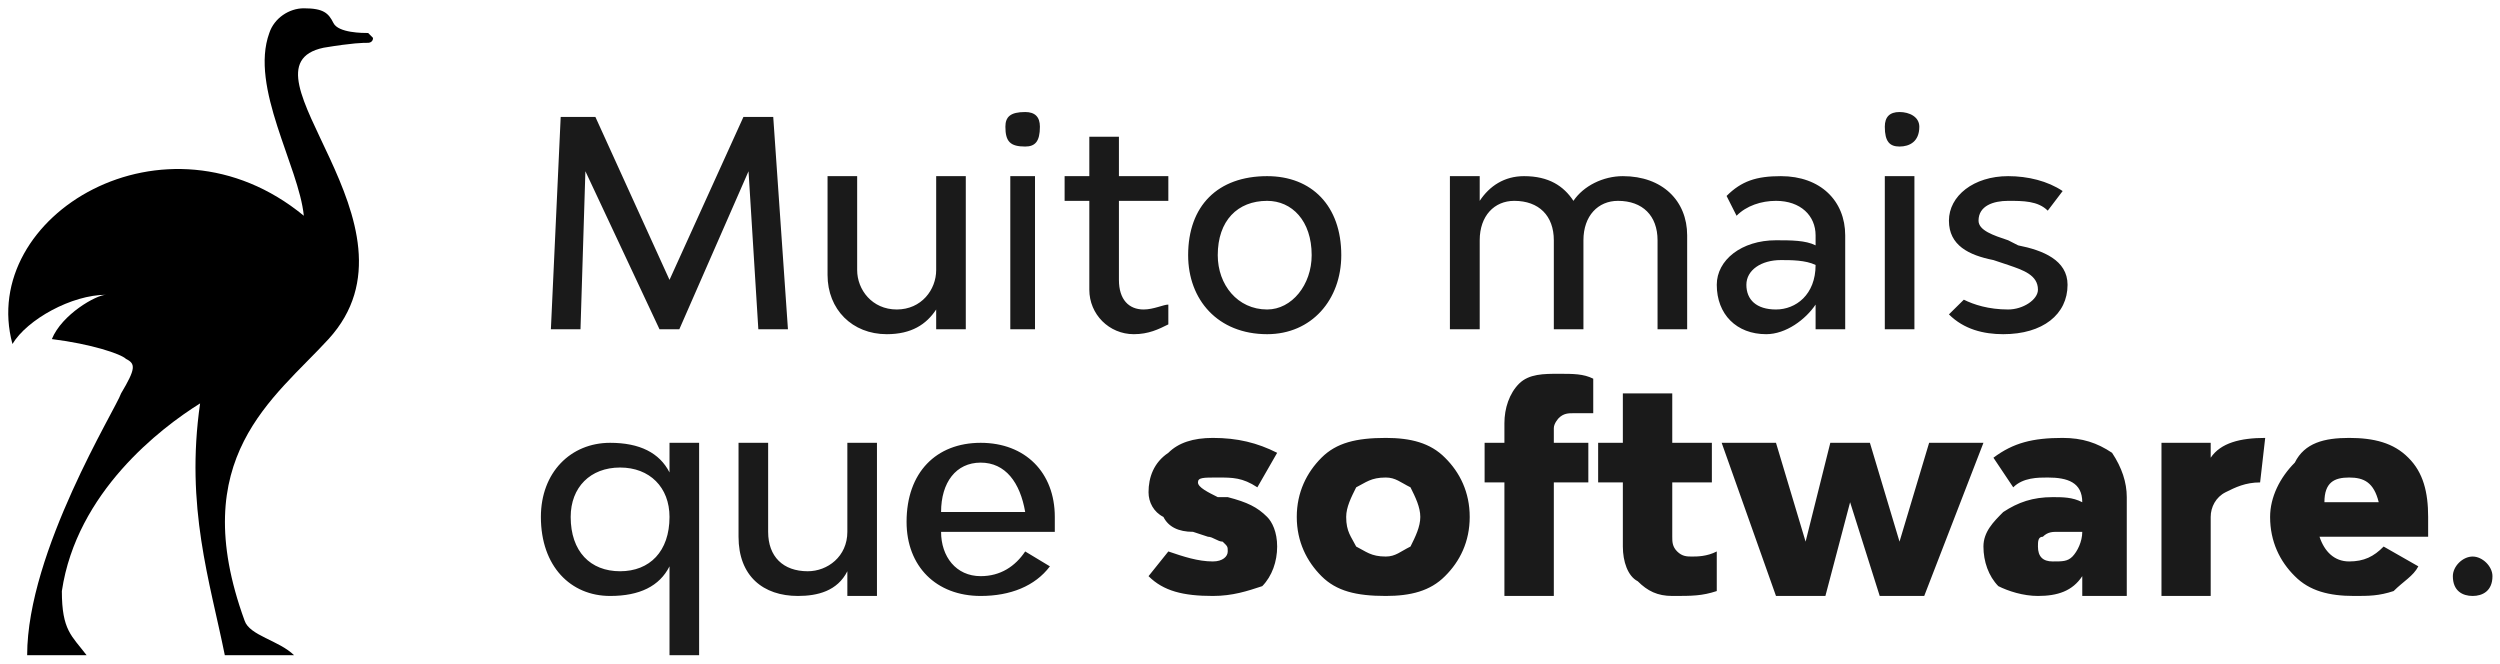 <?xml version="1.0" encoding="UTF-8"?>
<!DOCTYPE svg PUBLIC "-//W3C//DTD SVG 1.1//EN" "http://www.w3.org/Graphics/SVG/1.1/DTD/svg11.dtd">
<svg version="1.2" width="132.56mm" height="35.19mm" viewBox="0 0 13256 3519" preserveAspectRatio="xMidYMid" fill-rule="evenodd" stroke-width="28.222" stroke-linejoin="round" xmlns="http://www.w3.org/2000/svg" xmlns:ooo="http://xml.openoffice.org/svg/export" xmlns:xlink="http://www.w3.org/1999/xlink" xmlns:presentation="http://sun.com/xmlns/staroffice/presentation" xmlns:smil="http://www.w3.org/2001/SMIL20/" xmlns:anim="urn:oasis:names:tc:opendocument:xmlns:animation:1.0" xml:space="preserve">
 <defs class="ClipPathGroup">
  <clipPath id="presentation_clip_path" clipPathUnits="userSpaceOnUse">
   <rect x="0" y="0" width="13256" height="3519"/>
  </clipPath>
  <clipPath id="presentation_clip_path_shrink" clipPathUnits="userSpaceOnUse">
   <rect x="13" y="3" width="13230" height="3512"/>
  </clipPath>
 </defs>
 <defs class="TextShapeIndex">
  <g ooo:slide="id1" ooo:id-list="id3"/>
 </defs>
 <defs class="EmbeddedBulletChars">
  <g id="bullet-char-template-57356" transform="scale(0,-0)">
   <path d="M 580,1141 L 1163,571 580,0 -4,571 580,1141 Z"/>
  </g>
  <g id="bullet-char-template-57354" transform="scale(0,-0)">
   <path d="M 8,1128 L 1137,1128 1137,0 8,0 8,1128 Z"/>
  </g>
  <g id="bullet-char-template-10146" transform="scale(0,-0)">
   <path d="M 174,0 L 602,739 174,1481 1456,739 174,0 Z M 1358,739 L 309,1346 659,739 1358,739 Z"/>
  </g>
  <g id="bullet-char-template-10132" transform="scale(0,-0)">
   <path d="M 2015,739 L 1276,0 717,0 1260,543 174,543 174,936 1260,936 717,1481 1274,1481 2015,739 Z"/>
  </g>
  <g id="bullet-char-template-10007" transform="scale(0,-0)">
   <path d="M 0,-2 C -7,14 -16,27 -25,37 L 356,567 C 262,823 215,952 215,954 215,979 228,992 255,992 264,992 276,990 289,987 310,991 331,999 354,1012 L 381,999 492,748 772,1049 836,1024 860,1049 C 881,1039 901,1025 922,1006 886,937 835,863 770,784 769,783 710,716 594,584 L 774,223 C 774,196 753,168 711,139 L 727,119 C 717,90 699,76 672,76 641,76 570,178 457,381 L 164,-76 C 142,-110 111,-127 72,-127 30,-127 9,-110 8,-76 1,-67 -2,-52 -2,-32 -2,-23 -1,-13 0,-2 Z"/>
  </g>
  <g id="bullet-char-template-10004" transform="scale(0,-0)">
   <path d="M 285,-33 C 182,-33 111,30 74,156 52,228 41,333 41,471 41,549 55,616 82,672 116,743 169,778 240,778 293,778 328,747 346,684 L 369,508 C 377,444 397,411 428,410 L 1163,1116 C 1174,1127 1196,1133 1229,1133 1271,1133 1292,1118 1292,1087 L 1292,965 C 1292,929 1282,901 1262,881 L 442,47 C 390,-6 338,-33 285,-33 Z"/>
  </g>
  <g id="bullet-char-template-9679" transform="scale(0,-0)">
   <path d="M 813,0 C 632,0 489,54 383,161 276,268 223,411 223,592 223,773 276,916 383,1023 489,1130 632,1184 813,1184 992,1184 1136,1130 1245,1023 1353,916 1407,772 1407,592 1407,412 1353,268 1245,161 1136,54 992,0 813,0 Z"/>
  </g>
  <g id="bullet-char-template-8226" transform="scale(0,-0)">
   <path d="M 346,457 C 273,457 209,483 155,535 101,586 74,649 74,723 74,796 101,859 155,911 209,963 273,989 346,989 419,989 480,963 531,910 582,859 608,796 608,723 608,648 583,586 532,535 482,483 420,457 346,457 Z"/>
  </g>
  <g id="bullet-char-template-8211" transform="scale(0,-0)">
   <path d="M -4,459 L 1135,459 1135,606 -4,606 -4,459 Z"/>
  </g>
  <g id="bullet-char-template-61548" transform="scale(0,-0)">
   <path d="M 173,740 C 173,903 231,1043 346,1159 462,1274 601,1332 765,1332 928,1332 1067,1274 1183,1159 1299,1043 1357,903 1357,740 1357,577 1299,437 1183,322 1067,206 928,148 765,148 601,148 462,206 346,322 231,437 173,577 173,740 Z"/>
  </g>
 </defs>
 <defs class="TextEmbeddedBitmaps"/>
 <g>
  <g id="id2" class="Master_Slide">
   <g id="bg-id2" class="Background"/>
   <g id="bo-id2" class="BackgroundObjects"/>
  </g>
 </g>
 <g class="SlideGroup">
  <g>
   <g id="container-id1">
    <g id="id1" class="Slide" clip-path="url(#presentation_clip_path)">
     <g class="Page">
      <g class="Graphic">
       <g id="id3">
        <rect class="BoundingBox" stroke="none" fill="none" x="0" y="0" width="13256" height="3519"/>
        <path fill="rgb(0,0,0)" stroke="none" d="M 1952,175 C 1925,175 1794,175 1768,122 1742,70 1716,44 1611,44 1533,44 1454,96 1428,175 1323,463 1585,882 1611,1144 878,541 -118,1144 66,1824 144,1694 380,1563 563,1563 511,1563 328,1667 275,1798 485,1824 642,1877 668,1903 720,1929 720,1955 642,2086 616,2165 144,2924 144,3474 L 459,3474 459,3474 C 380,3370 328,3343 328,3134 406,2610 851,2270 1061,2139 982,2689 1113,3082 1192,3474 1244,3474 1559,3474 1559,3474 1480,3396 1323,3370 1297,3291 982,2427 1454,2113 1742,1798 2292,1196 1218,358 1716,253 1873,227 1925,227 1952,227 1952,227 1978,227 1978,201 L 1952,175 1952,175 Z"/>
        <path fill="rgb(26,26,26)" stroke="none" d="M 4178,1746 L 4100,620 3942,620 3550,1484 3157,620 2973,620 2921,1746 3078,1746 3104,908 3497,1746 3602,1746 3969,908 4021,1746 4178,1746 4178,1746 Z M 4964,934 L 4964,1432 C 4964,1536 4886,1641 4755,1641 4624,1641 4545,1536 4545,1432 L 4545,934 4388,934 4388,1458 C 4388,1641 4519,1772 4702,1772 4833,1772 4912,1720 4964,1641 L 4964,1746 5121,1746 5121,934 4964,934 4964,934 Z M 5436,777 C 5488,777 5514,751 5514,672 5514,620 5488,594 5436,594 5357,594 5331,620 5331,672 5331,751 5357,777 5436,777 L 5436,777 Z M 5357,1746 L 5488,1746 5488,934 5357,934 5357,1746 5357,1746 Z M 6064,1641 C 5986,1641 5933,1589 5933,1484 L 5933,1065 6195,1065 6195,934 5933,934 5933,725 5776,725 5776,934 5645,934 5645,1065 5776,1065 5776,1536 C 5776,1667 5881,1772 6012,1772 6090,1772 6143,1746 6195,1720 L 6195,1615 C 6169,1615 6117,1641 6064,1641 L 6064,1641 Z M 6719,1772 C 6955,1772 7112,1589 7112,1353 7112,1091 6955,934 6719,934 6457,934 6300,1091 6300,1353 6300,1589 6457,1772 6719,1772 L 6719,1772 Z M 6719,1641 C 6562,1641 6457,1510 6457,1353 6457,1170 6562,1065 6719,1065 6850,1065 6955,1170 6955,1353 6955,1510 6850,1641 6719,1641 L 6719,1641 Z M 8605,934 C 8500,934 8396,986 8343,1065 8291,986 8212,934 8081,934 7977,934 7898,986 7846,1065 L 7846,934 7688,934 7688,1746 7846,1746 7846,1274 C 7846,1144 7924,1065 8029,1065 8160,1065 8239,1144 8239,1274 L 8239,1746 8396,1746 8396,1274 C 8396,1144 8474,1065 8579,1065 8710,1065 8789,1144 8789,1274 L 8789,1746 8946,1746 8946,1248 C 8946,1065 8815,934 8605,934 L 8605,934 Z M 9443,934 C 9313,934 9234,960 9155,1039 L 9208,1144 C 9260,1091 9339,1065 9417,1065 9548,1065 9627,1144 9627,1248 L 9627,1301 C 9574,1274 9496,1274 9417,1274 9234,1274 9103,1379 9103,1510 9103,1667 9208,1772 9365,1772 9470,1772 9574,1694 9627,1615 L 9627,1746 9784,1746 9784,1248 C 9784,1065 9653,934 9443,934 L 9443,934 Z M 9417,1641 C 9313,1641 9260,1589 9260,1510 9260,1432 9339,1379 9443,1379 9496,1379 9574,1379 9627,1405 9627,1563 9522,1641 9417,1641 L 9417,1641 Z M 10072,777 C 10125,777 10177,751 10177,672 10177,620 10125,594 10072,594 10020,594 9994,620 9994,672 9994,751 10020,777 10072,777 L 10072,777 Z M 9994,1746 L 10151,1746 10151,934 9994,934 9994,1746 9994,1746 Z M 10622,1772 C 10832,1772 10963,1667 10963,1510 10963,1379 10832,1327 10701,1301 L 10648,1274 C 10570,1248 10491,1222 10491,1170 10491,1091 10570,1065 10648,1065 10727,1065 10806,1065 10858,1117 L 10937,1013 C 10858,960 10753,934 10648,934 10465,934 10334,1039 10334,1170 10334,1301 10439,1353 10570,1379 L 10648,1405 C 10727,1432 10806,1458 10806,1536 10806,1589 10727,1641 10648,1641 10544,1641 10465,1615 10413,1589 L 10334,1667 C 10413,1746 10517,1772 10622,1772 L 10622,1772 Z M 3550,2348 L 3550,2505 C 3497,2401 3392,2348 3235,2348 3026,2348 2868,2505 2868,2741 2868,3003 3026,3160 3235,3160 3392,3160 3497,3108 3550,3003 L 3550,3474 3707,3474 3707,2348 3550,2348 3550,2348 Z M 3288,3029 C 3130,3029 3026,2924 3026,2741 3026,2584 3130,2479 3288,2479 3445,2479 3550,2584 3550,2741 3550,2924 3445,3029 3288,3029 L 3288,3029 Z M 4493,2348 L 4493,2820 C 4493,2951 4388,3029 4283,3029 4152,3029 4073,2951 4073,2820 L 4073,2348 3916,2348 3916,2846 C 3916,3055 4047,3160 4231,3160 4335,3160 4440,3134 4493,3029 L 4493,3160 4650,3160 4650,2348 4493,2348 4493,2348 Z M 5593,2741 C 5593,2505 5436,2348 5200,2348 4964,2348 4807,2505 4807,2767 4807,3003 4964,3160 5200,3160 5357,3160 5488,3108 5567,3003 L 5436,2924 C 5383,3003 5305,3055 5200,3055 5069,3055 4990,2951 4990,2820 L 5593,2820 C 5593,2793 5593,2767 5593,2741 L 5593,2741 Z M 5200,2453 C 5331,2453 5409,2558 5436,2715 L 4990,2715 C 4990,2558 5069,2453 5200,2453 L 5200,2453 Z M 13111,3160 C 13163,3160 13216,3134 13216,3055 13216,3003 13163,2951 13111,2951 13058,2951 13006,3003 13006,3055 13006,3134 13058,3160 13111,3160 L 13111,3160 Z M 6431,3160 C 6274,3160 6169,3134 6090,3055 L 6195,2924 C 6274,2951 6352,2977 6431,2977 6483,2977 6510,2951 6510,2924 6510,2898 6510,2898 6483,2872 6457,2872 6431,2846 6405,2846 L 6326,2820 C 6248,2820 6195,2793 6169,2741 6117,2715 6090,2663 6090,2610 6090,2532 6117,2453 6195,2401 6248,2348 6326,2322 6431,2322 6562,2322 6667,2348 6772,2401 L 6667,2584 C 6588,2532 6536,2532 6457,2532 6379,2532 6352,2532 6352,2558 6352,2584 6405,2610 6457,2636 L 6510,2636 C 6614,2663 6667,2689 6719,2741 6745,2767 6772,2820 6772,2898 6772,2977 6745,3055 6693,3108 6614,3134 6536,3160 6431,3160 L 6431,3160 Z M 7348,3160 C 7191,3160 7086,3134 7007,3055 6929,2977 6876,2872 6876,2741 6876,2610 6929,2505 7007,2427 7086,2348 7191,2322 7348,2322 7479,2322 7584,2348 7662,2427 7741,2505 7793,2610 7793,2741 7793,2872 7741,2977 7662,3055 7584,3134 7479,3160 7348,3160 L 7348,3160 Z M 7191,2898 C 7243,2924 7269,2951 7348,2951 7400,2951 7426,2924 7479,2898 7505,2846 7531,2793 7531,2741 7531,2689 7505,2636 7479,2584 7426,2558 7400,2532 7348,2532 7269,2532 7243,2558 7191,2584 7165,2636 7138,2689 7138,2741 7138,2820 7165,2846 7191,2898 L 7191,2898 Z M 8343,2191 C 8317,2191 8291,2191 8265,2217 8265,2217 8239,2244 8239,2270 L 8239,2348 8422,2348 8422,2558 8239,2558 8239,3160 7977,3160 7977,2558 7872,2558 7872,2348 7977,2348 7977,2244 C 7977,2165 8003,2086 8055,2034 8108,1982 8186,1982 8265,1982 8343,1982 8396,1982 8448,2008 L 8448,2191 C 8422,2191 8396,2191 8343,2191 L 8343,2191 Z M 8972,2951 C 8998,2951 9051,2951 9103,2924 L 9103,3134 C 9024,3160 8972,3160 8867,3160 8789,3160 8736,3134 8684,3082 8631,3055 8605,2977 8605,2898 L 8605,2558 8474,2558 8474,2348 8605,2348 8605,2086 8867,2086 8867,2348 9077,2348 9077,2558 8867,2558 8867,2846 C 8867,2872 8867,2898 8893,2924 8920,2951 8946,2951 8972,2951 L 8972,2951 Z M 10229,2348 L 10517,2348 10203,3160 9967,3160 9810,2663 9679,3160 9417,3160 9129,2348 9417,2348 9574,2872 9705,2348 9915,2348 10072,2872 10229,2348 10229,2348 Z M 10937,2322 C 11041,2322 11120,2348 11199,2401 11251,2479 11277,2558 11277,2636 L 11277,3160 11041,3160 11041,3055 C 10989,3134 10910,3160 10806,3160 10727,3160 10648,3134 10596,3108 10544,3055 10517,2977 10517,2898 10517,2820 10570,2767 10622,2715 10701,2663 10779,2636 10884,2636 10937,2636 10989,2636 11041,2663 11041,2558 10963,2532 10858,2532 10806,2532 10727,2532 10675,2584 L 10570,2427 C 10675,2348 10779,2322 10937,2322 L 10937,2322 Z M 10884,2977 C 10937,2977 10963,2977 10989,2951 11015,2924 11041,2872 11041,2820 10989,2820 10963,2820 10910,2820 10884,2820 10858,2820 10832,2846 10806,2846 10806,2872 10806,2898 10806,2951 10832,2977 10884,2977 L 10884,2977 Z M 11722,2427 C 11775,2348 11880,2322 12011,2322 L 11984,2558 C 11906,2558 11853,2584 11801,2610 11749,2636 11722,2689 11722,2741 L 11722,3160 11461,3160 11461,2348 11722,2348 11722,2427 11722,2427 Z M 12875,2741 C 12875,2767 12875,2793 12875,2846 L 12299,2846 C 12325,2924 12377,2977 12456,2977 12535,2977 12587,2951 12639,2898 L 12823,3003 C 12796,3055 12744,3082 12692,3134 12613,3160 12561,3160 12482,3160 12351,3160 12246,3134 12168,3055 12089,2977 12037,2872 12037,2741 12037,2636 12089,2532 12168,2453 12220,2348 12325,2322 12456,2322 12587,2322 12692,2348 12770,2427 12849,2505 12875,2610 12875,2741 L 12875,2741 Z M 12456,2532 C 12377,2532 12325,2558 12325,2663 L 12613,2663 C 12587,2558 12535,2532 12456,2532 L 12456,2532 Z"/>
       </g>
      </g>
     </g>
    </g>
   </g>
  </g>
 </g>
</svg>